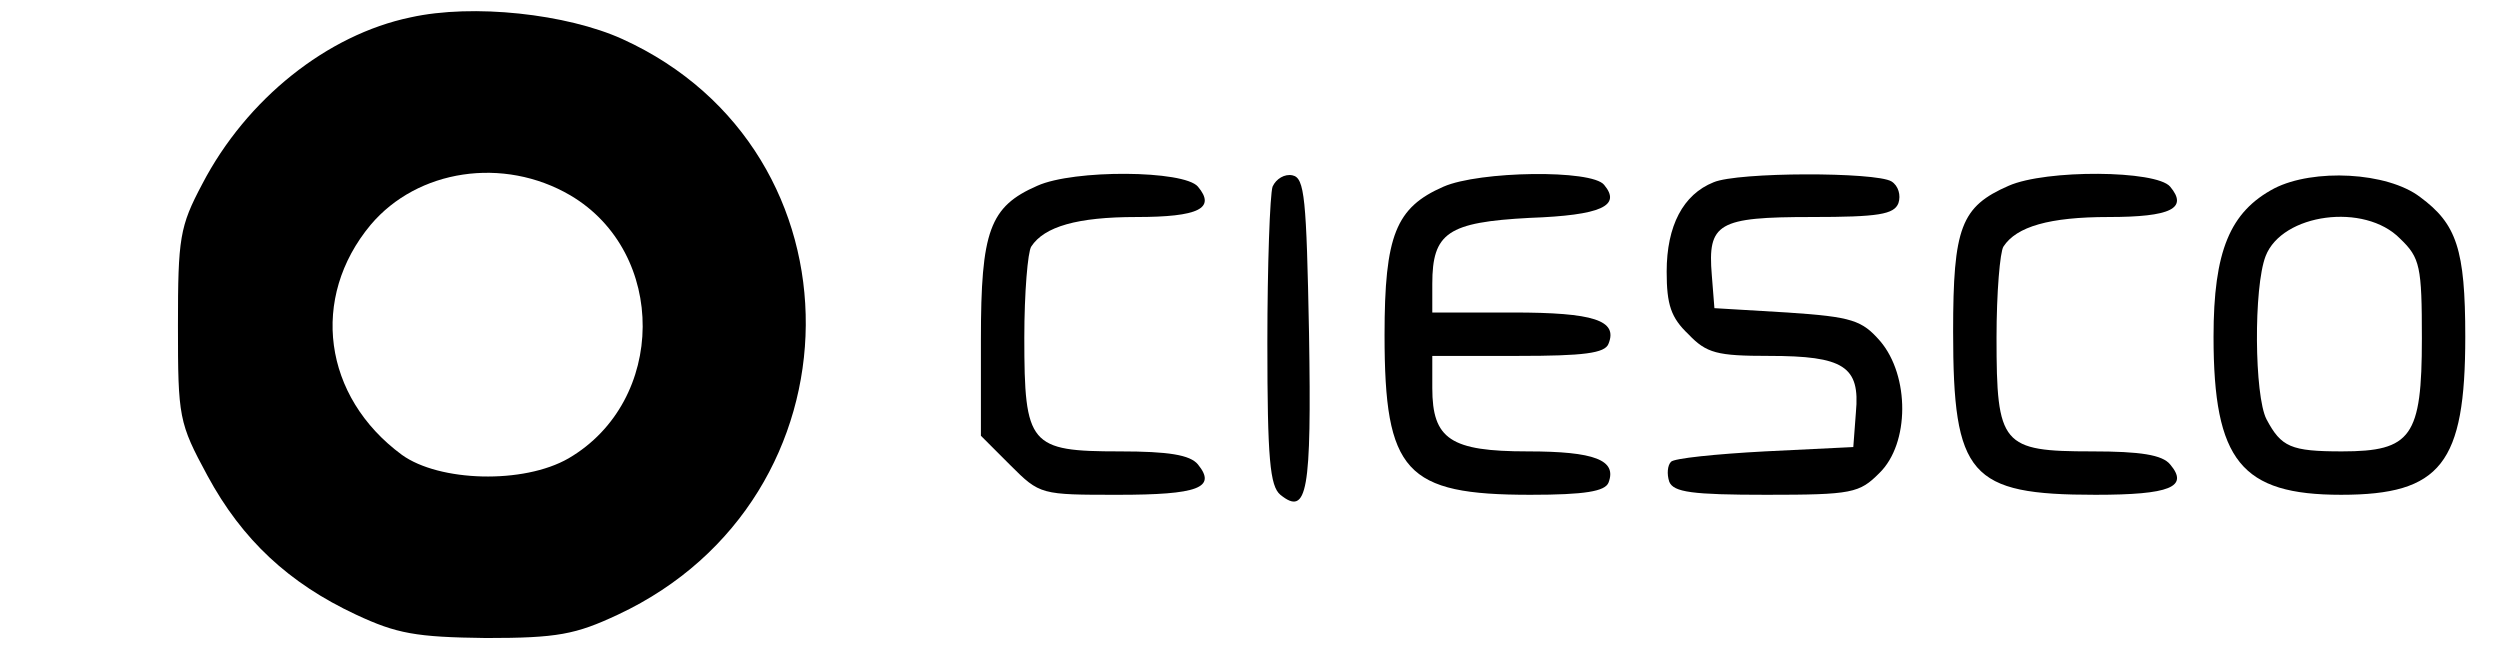 <?xml version="1.0" standalone="no"?>
<!DOCTYPE svg PUBLIC "-//W3C//DTD SVG 20010904//EN"
 "http://www.w3.org/TR/2001/REC-SVG-20010904/DTD/svg10.dtd">
<svg version="1.0" xmlns="http://www.w3.org/2000/svg"
 width="288pt" height="75pt" viewBox="0 0 288 75"
 preserveAspectRatio="xMidYMid meet">
<g transform="translate(0,75) scale(0.1,-0.1)"
fill="#000000" stroke="none">
<path d="M473 730 c-96 -20 -189 -94 -240 -192 -26 -49 -28 -62 -28 -163 0
-106 1 -112 34 -173 40 -74 94 -124 171 -160 47 -22 69 -26 150 -27 82 0 103
4 152 27 286 134 289 534 5 663 -64 29 -172 41 -244 25z m184 -205 c112 -66
111 -237 -2 -303 -52 -30 -149 -27 -192 4 -91 67 -106 181 -36 265 54 64 153
79 230 34z"/>
<path d="M1195 536 c-55 -24 -65 -52 -65 -177 l0 -111 34 -34 c34 -34 35 -34
124 -34 92 0 114 8 92 35 -9 11 -34 15 -90 15 -104 0 -110 7 -110 131 0 52 4
99 8 105 15 23 53 34 121 34 72 0 92 10 71 35 -16 19 -143 20 -185 1z"/>
<path d="M1466 535 c-3 -9 -6 -90 -6 -180 0 -134 3 -165 15 -175 31 -25 36 3
33 186 -3 156 -5 179 -19 182 -9 2 -19 -4 -23 -13z"/>
<path d="M1663 535 c-55 -24 -68 -56 -68 -171 0 -158 24 -184 168 -184 63 0
86 4 90 14 10 26 -16 36 -93 36 -89 0 -110 14 -110 73 l0 37 99 0 c75 0 100 3
104 14 11 27 -17 36 -110 36 l-93 0 0 33 c0 59 18 71 112 76 83 3 106 14 86
38 -14 18 -144 16 -185 -2z"/>
<path d="M1974 540 c-35 -14 -54 -50 -54 -103 0 -38 5 -53 25 -72 21 -22 33
-25 93 -25 86 0 105 -12 100 -65 l-3 -40 -102 -5 c-56 -3 -105 -8 -108 -12 -4
-4 -5 -14 -2 -23 5 -12 26 -15 112 -15 99 0 107 2 130 25 35 34 35 112 1 152
-21 24 -32 28 -107 33 l-84 5 -3 38 c-5 60 7 67 115 67 77 0 95 3 100 16 3 9
0 20 -8 25 -18 11 -177 11 -205 -1z"/>
<path d="M2314 536 c-55 -24 -64 -48 -64 -168 0 -166 19 -188 164 -188 86 0
108 9 86 35 -9 11 -34 15 -90 15 -104 0 -110 7 -110 131 0 52 4 99 8 105 15
23 53 34 121 34 72 0 92 10 71 35 -16 19 -143 20 -186 1z"/>
<path d="M2620 533 c-51 -27 -70 -72 -70 -171 0 -143 32 -182 147 -182 115 0
143 36 143 182 0 101 -10 130 -52 161 -38 29 -123 33 -168 10z m145 -58 c23
-22 25 -32 25 -115 0 -113 -12 -130 -92 -130 -59 0 -70 5 -87 37 -14 27 -15
152 -1 188 19 49 114 62 155 20z"/>
</g>
</svg>
